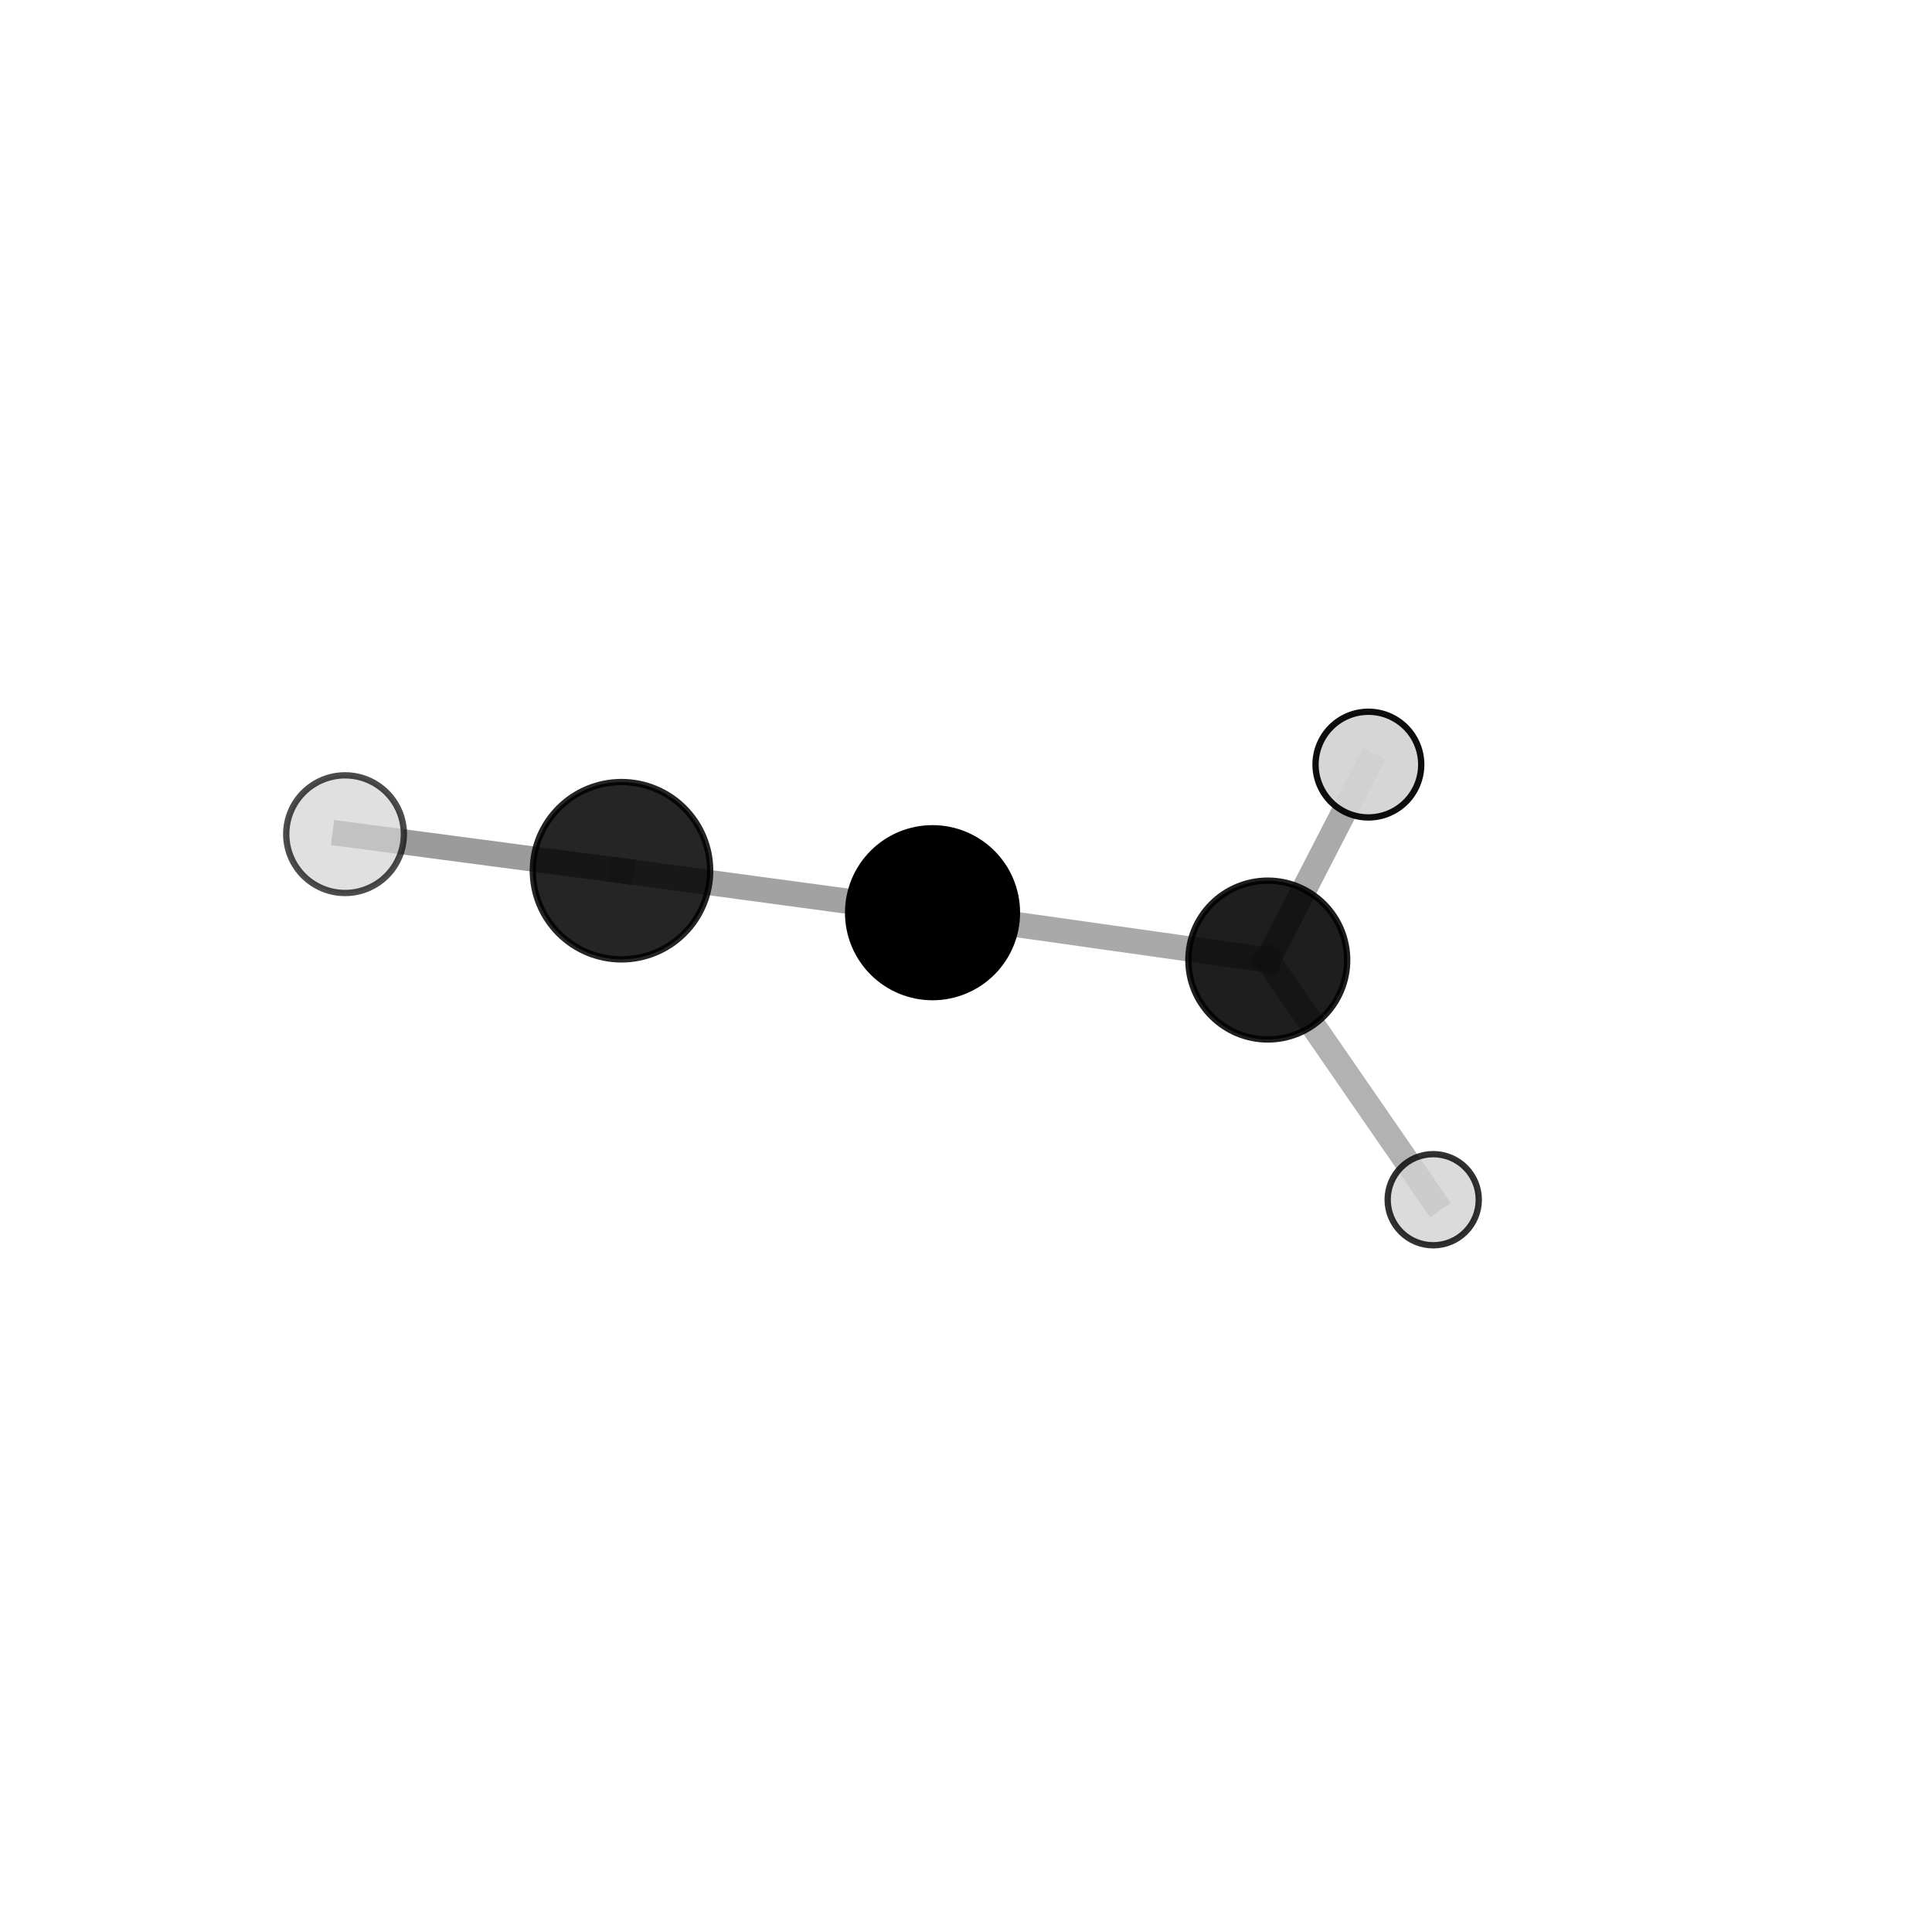 <?xml version="1.0" encoding="utf-8" standalone="no"?>
<!DOCTYPE svg PUBLIC "-//W3C//DTD SVG 1.1//EN"
  "http://www.w3.org/Graphics/SVG/1.1/DTD/svg11.dtd">
<svg xmlns:xlink="http://www.w3.org/1999/xlink" width="153pt" height="153pt" viewBox="0 0 153 153" xmlns="http://www.w3.org/2000/svg" version="1.1">
 <defs>
  <style type="text/css">*{stroke-linejoin: round; stroke-linecap: butt}</style>
 </defs>
 <g id="figure_1">
  <g id="patch_1">
   <path d="M 0 153 
L 153 153 
L 153 0 
L 0 0 
L 0 153 
z
" style="fill: none"/>
  </g>
  <g id="patch_2">
   <path d="M 7.2 145.8 
L 145.8 145.8 
L 145.8 7.2 
L 7.2 7.2 
L 7.2 145.8 
z
" style="fill: none"/>
  </g>
  <g id="axes_1">
   <g id="line2d_1">
    <path d="M 49.218 68.954 
L 73.85 72.279 
" clip-path="url(#p0509686c39)" style="fill: none; stroke: #808080; stroke-opacity: 0.73; stroke-width: 2; stroke-linecap: square"/>
   </g>
   <g id="line2d_2">
    <path d="M 49.218 68.954 
L 27.326 66.06 
" clip-path="url(#p0509686c39)" style="fill: none; stroke: #808080; stroke-opacity: 0.778; stroke-width: 2; stroke-linecap: square"/>
   </g>
   <g id="line2d_3">
    <path d="M 73.85 72.279 
L 100.399 76.029 
" clip-path="url(#p0509686c39)" style="fill: none; stroke: #808080; stroke-opacity: 0.675; stroke-width: 2; stroke-linecap: square"/>
   </g>
   <g id="line2d_4">
    <path d="M 100.399 76.029 
L 108.366 60.55 
" clip-path="url(#p0509686c39)" style="fill: none; stroke: #808080; stroke-opacity: 0.665; stroke-width: 2; stroke-linecap: square"/>
   </g>
   <g id="line2d_5">
    <path d="M 100.399 76.029 
L 113.5 95.009 
" clip-path="url(#p0509686c39)" style="fill: none; stroke: #808080; stroke-opacity: 0.603; stroke-width: 2; stroke-linecap: square"/>
   </g>
   <g id="Path3DCollection_1">
    <path d="M 108.366 64.735 
C 109.476 64.735 110.541 64.294 111.325 63.51 
C 112.11 62.725 112.551 61.66 112.551 60.55 
C 112.551 59.44 112.11 58.375 111.325 57.591 
C 110.541 56.806 109.476 56.365 108.366 56.365 
C 107.256 56.365 106.191 56.806 105.406 57.591 
C 104.622 58.375 104.181 59.44 104.181 60.55 
C 104.181 61.66 104.622 62.725 105.406 63.51 
C 106.191 64.294 107.256 64.735 108.366 64.735 
z
" clip-path="url(#p0509686c39)" style="fill: #d3d3d3; fill-opacity: 0.945; stroke: #000000; stroke-opacity: 0.945; stroke-width: 0.5"/>
    <path d="M 100.399 82.318 
C 102.066 82.318 103.666 81.655 104.845 80.476 
C 106.024 79.297 106.687 77.697 106.687 76.029 
C 106.687 74.362 106.024 72.762 104.845 71.583 
C 103.666 70.404 102.066 69.741 100.399 69.741 
C 98.731 69.741 97.131 70.404 95.952 71.583 
C 94.773 72.762 94.111 74.362 94.111 76.029 
C 94.111 77.697 94.773 79.297 95.952 80.476 
C 97.131 81.655 98.731 82.318 100.399 82.318 
z
" clip-path="url(#p0509686c39)" style="fill-opacity: 0.88; stroke: #000000; stroke-opacity: 0.88; stroke-width: 0.5"/>
    <path d="M 113.5 98.617 
C 114.457 98.617 115.375 98.237 116.051 97.56 
C 116.728 96.883 117.108 95.966 117.108 95.009 
C 117.108 94.052 116.728 93.134 116.051 92.457 
C 115.375 91.78 114.457 91.4 113.5 91.4 
C 112.543 91.4 111.625 91.78 110.949 92.457 
C 110.272 93.134 109.892 94.052 109.892 95.009 
C 109.892 95.966 110.272 96.883 110.949 97.56 
C 111.625 98.237 112.543 98.617 113.5 98.617 
z
" clip-path="url(#p0509686c39)" style="fill: #d3d3d3; fill-opacity: 0.807; stroke: #000000; stroke-opacity: 0.807; stroke-width: 0.5"/>
    <path d="M 73.85 78.964 
C 75.622 78.964 77.323 78.259 78.576 77.006 
C 79.83 75.752 80.534 74.052 80.534 72.279 
C 80.534 70.506 79.83 68.806 78.576 67.552 
C 77.323 66.298 75.622 65.594 73.85 65.594 
C 72.077 65.594 70.376 66.298 69.123 67.552 
C 67.869 68.806 67.165 70.506 67.165 72.279 
C 67.165 74.052 67.869 75.752 69.123 77.006 
C 70.376 78.259 72.077 78.964 73.85 78.964 
z
" clip-path="url(#p0509686c39)" style="stroke: #000000; stroke-width: 0.5"/>
    <path d="M 49.218 75.976 
C 51.08 75.976 52.867 75.236 54.183 73.92 
C 55.5 72.603 56.24 70.817 56.24 68.954 
C 56.24 67.092 55.5 65.306 54.183 63.989 
C 52.867 62.672 51.08 61.932 49.218 61.932 
C 47.356 61.932 45.57 62.672 44.253 63.989 
C 42.936 65.306 42.196 67.092 42.196 68.954 
C 42.196 70.817 42.936 72.603 44.253 73.92 
C 45.57 75.236 47.356 75.976 49.218 75.976 
z
" clip-path="url(#p0509686c39)" style="fill-opacity: 0.855; stroke: #000000; stroke-opacity: 0.855; stroke-width: 0.5"/>
    <path d="M 27.326 70.718 
C 28.562 70.718 29.747 70.227 30.62 69.354 
C 31.494 68.48 31.984 67.295 31.984 66.06 
C 31.984 64.824 31.494 63.639 30.62 62.766 
C 29.747 61.892 28.562 61.401 27.326 61.401 
C 26.091 61.401 24.906 61.892 24.032 62.766 
C 23.159 63.639 22.668 64.824 22.668 66.06 
C 22.668 67.295 23.159 68.48 24.032 69.354 
C 24.906 70.227 26.091 70.718 27.326 70.718 
z
" clip-path="url(#p0509686c39)" style="fill: #d3d3d3; fill-opacity: 0.7; stroke: #000000; stroke-opacity: 0.7; stroke-width: 0.5"/>
   </g>
  </g>
 </g>
 <defs>
  <clipPath id="p0509686c39">
   <rect x="7.2" y="7.2" width="138.6" height="138.6"/>
  </clipPath>
 </defs>
</svg>
